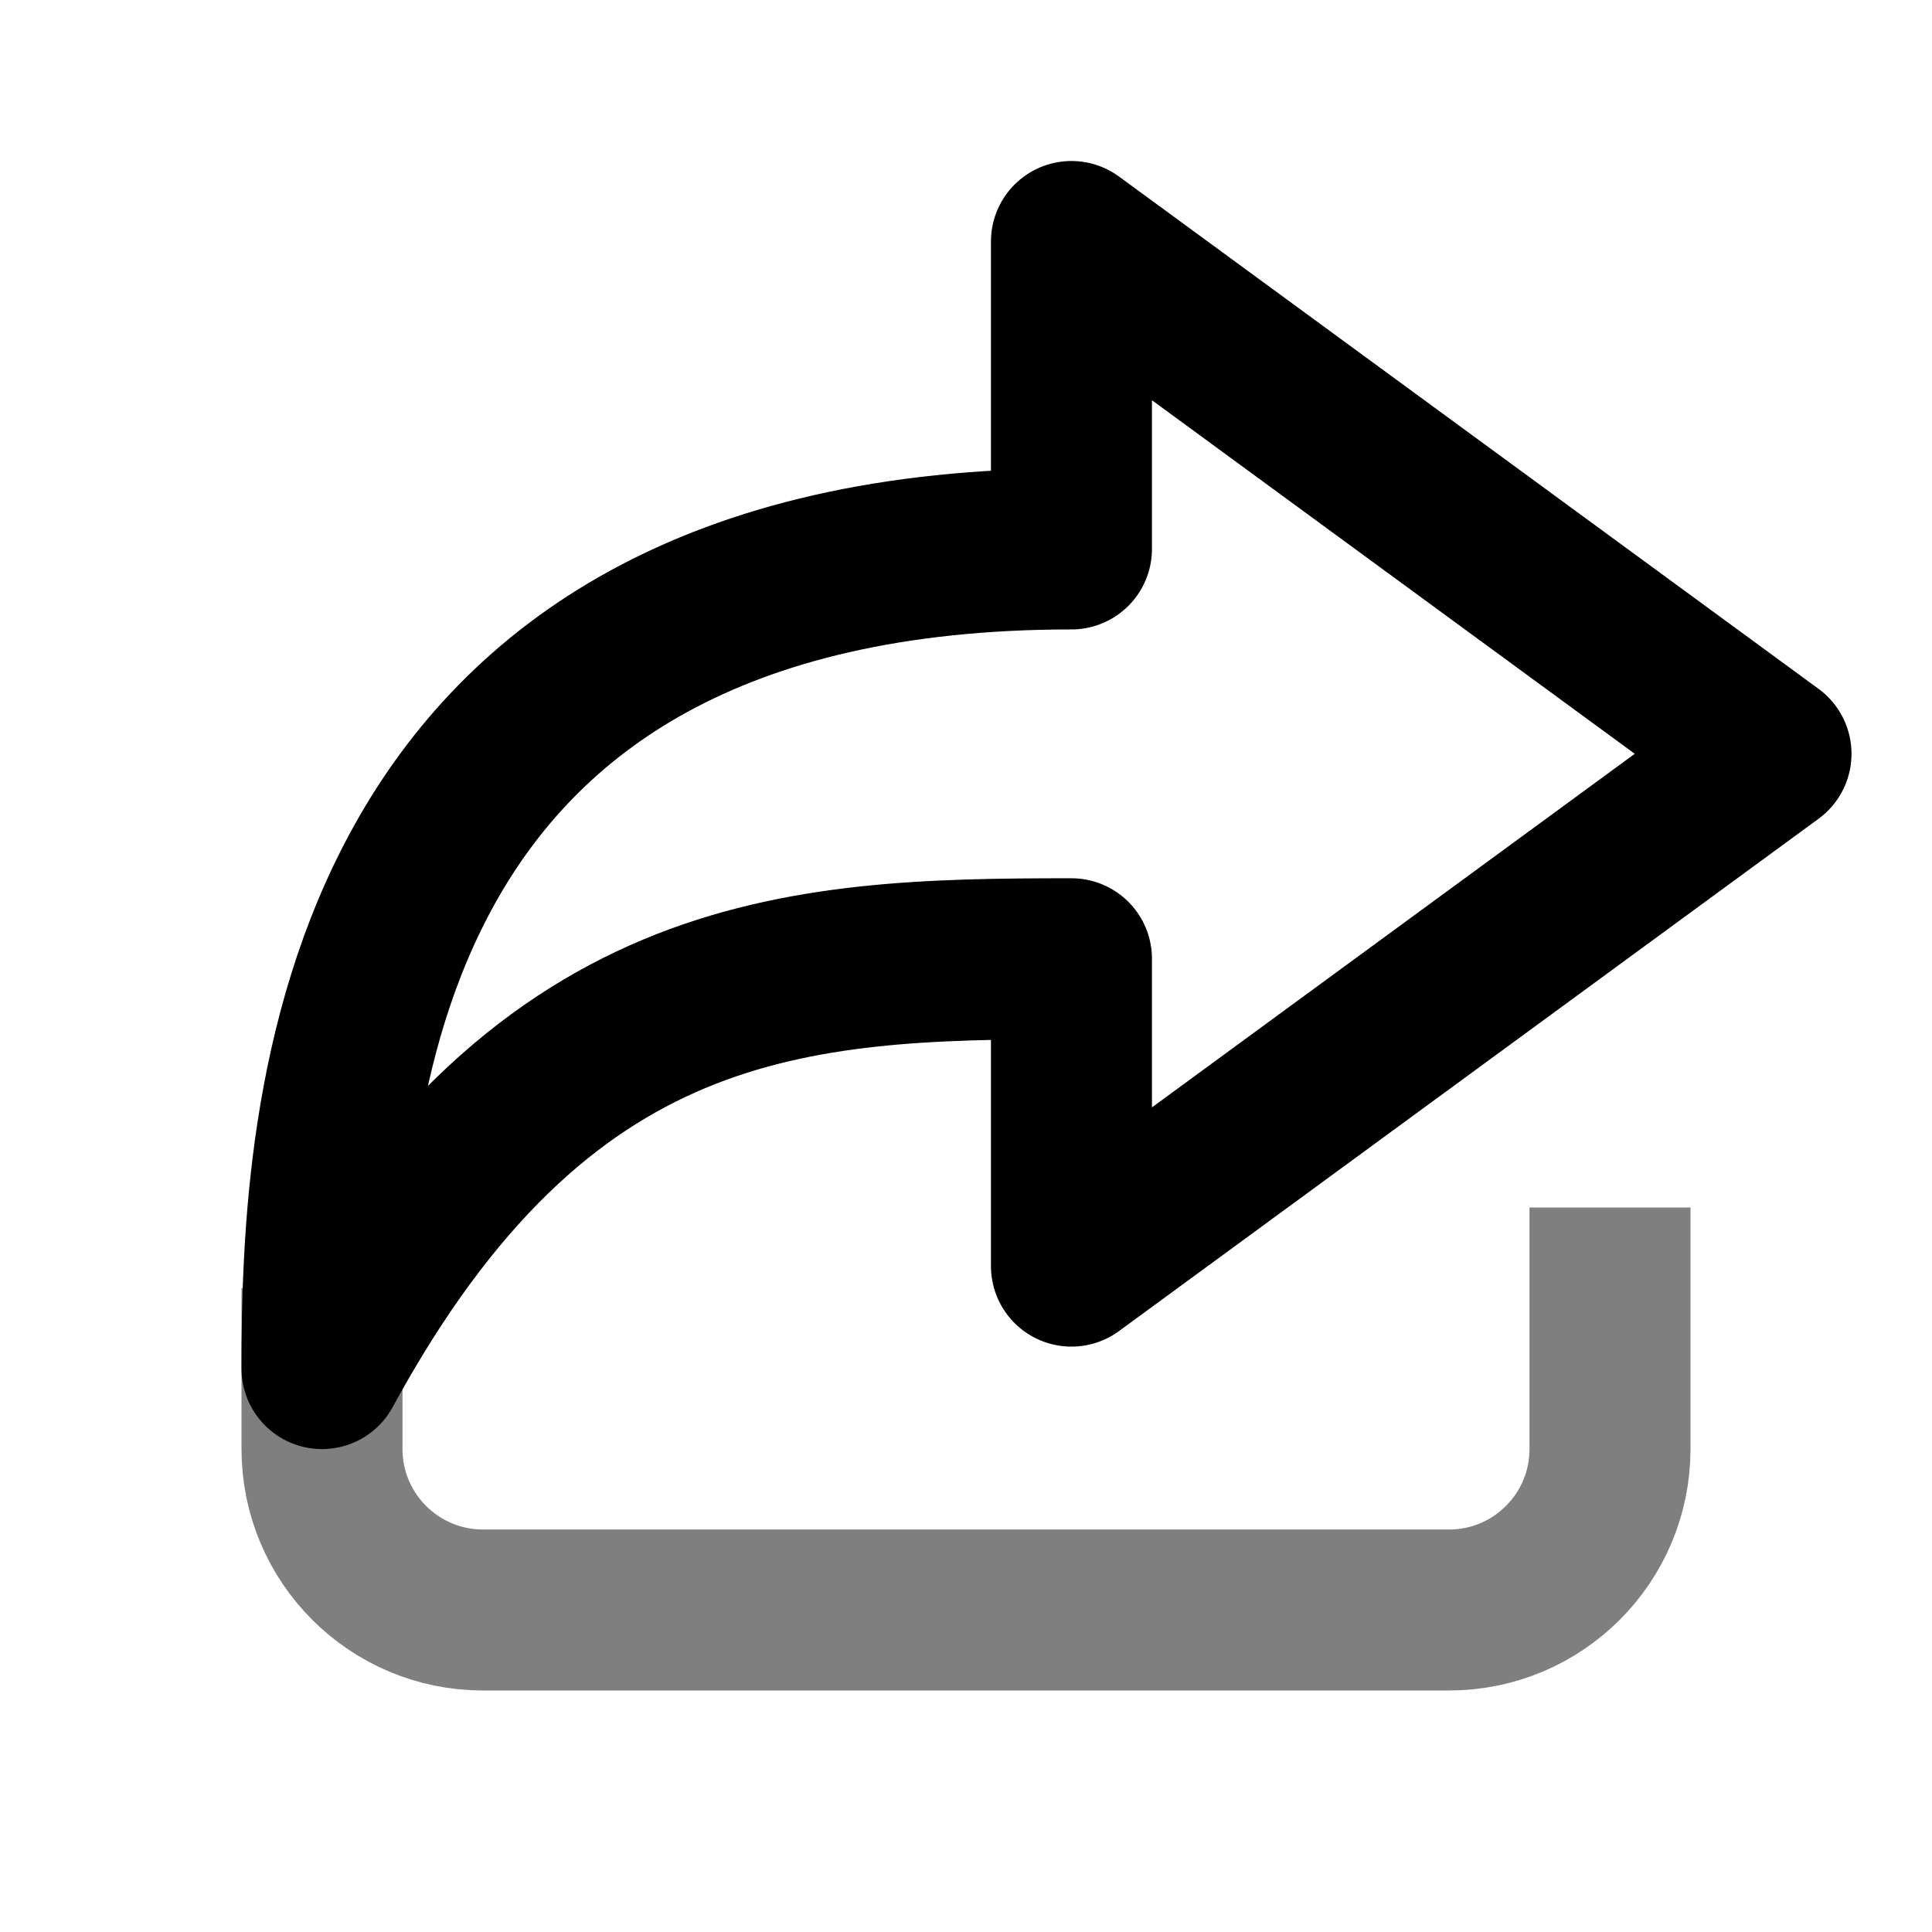 <svg fill="currentColor" viewBox="0 0 24 24" xmlns="http://www.w3.org/2000/svg">
<g fill="none" stroke="currentColor" stroke-width="2" troke-linecap="round">
<path transform="translate(4 15)" d="m0 1v2c1.3527e-16 1.105 0.895 2 2 2h12c1.105 0 2-0.895 2-2v-3" opacity=".5"/>
<path transform="translate(4 3)" d="m9.31 3.818v-3.818l8.69 6.364-8.69 6.364v-3.818c-3.445 0-6.61 0.127-9.31 5.091 0-3.15 0.31-10.182 9.31-10.182z" stroke-linejoin="round"/>
</g>
</svg>

